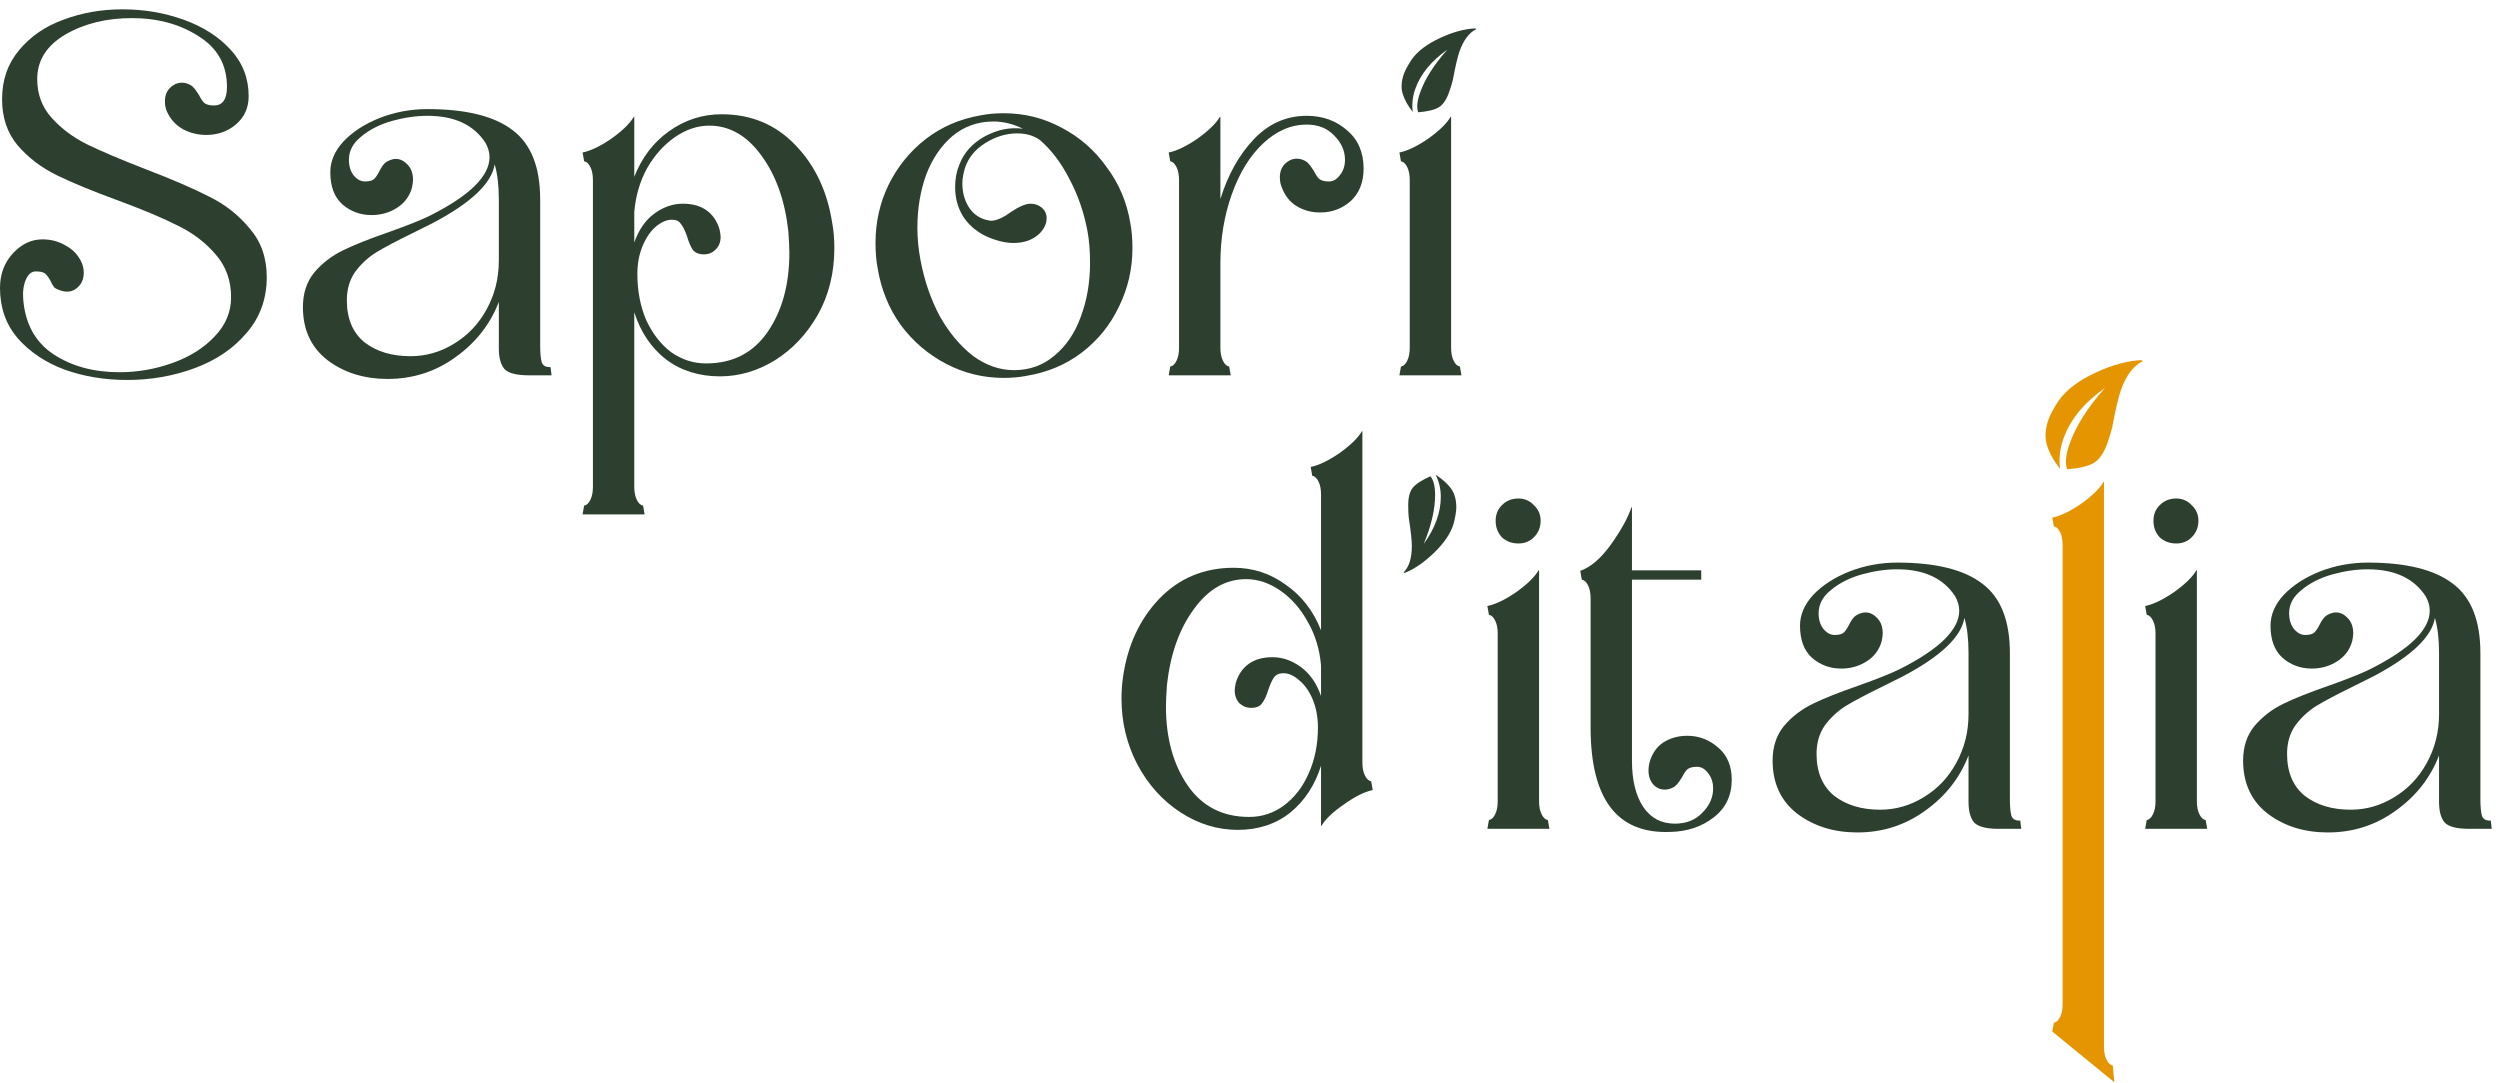 <svg width="240" height="104" viewBox="0 0 240 104" fill="none" xmlns="http://www.w3.org/2000/svg">
<path d="M0.199 9.53C0.199 7.677 0.744 6.105 1.836 4.815C2.928 3.492 4.351 2.516 6.104 1.887C7.858 1.225 9.744 0.895 11.762 0.895C13.813 0.895 15.765 1.225 17.618 1.887C19.471 2.549 20.976 3.508 22.134 4.765C23.292 6.023 23.871 7.512 23.871 9.232C23.871 10.357 23.457 11.267 22.63 11.961C21.836 12.623 20.893 12.954 19.801 12.954C19.007 12.954 18.263 12.772 17.568 12.408C16.873 12.011 16.361 11.449 16.03 10.721C15.897 10.423 15.831 10.092 15.831 9.728C15.831 9.133 16.03 8.67 16.427 8.339C16.857 7.975 17.337 7.859 17.866 7.991C18.197 8.091 18.428 8.223 18.561 8.388C18.726 8.554 18.908 8.802 19.107 9.133C19.272 9.464 19.438 9.712 19.603 9.877C19.801 10.043 20.116 10.125 20.546 10.125C21.373 10.125 21.787 9.53 21.787 8.339C21.787 6.221 20.877 4.6 19.057 3.475C17.27 2.317 15.136 1.738 12.655 1.738C10.207 1.738 8.073 2.268 6.253 3.326C4.466 4.385 3.573 5.808 3.573 7.594C3.573 9.05 4.036 10.291 4.963 11.316C5.889 12.342 7.014 13.186 8.337 13.847C9.694 14.509 11.563 15.303 13.945 16.23C16.46 17.189 18.495 18.066 20.05 18.86C21.605 19.621 22.911 20.646 23.97 21.937C25.062 23.194 25.608 24.749 25.608 26.602C25.608 28.686 24.963 30.473 23.672 31.961C22.415 33.45 20.761 34.575 18.71 35.336C16.658 36.097 14.491 36.477 12.208 36.477C10.058 36.477 8.056 36.147 6.203 35.485C4.351 34.79 2.845 33.781 1.687 32.458C0.562 31.134 0 29.53 0 27.644C0 26.32 0.414 25.212 1.241 24.319C2.068 23.425 3.011 22.979 4.069 22.979C4.897 22.979 5.641 23.177 6.303 23.574C6.997 23.938 7.51 24.484 7.841 25.212C7.973 25.51 8.04 25.841 8.04 26.205C8.04 26.8 7.825 27.28 7.395 27.644C6.997 27.975 6.534 28.074 6.005 27.942C5.641 27.842 5.376 27.727 5.211 27.594C5.079 27.429 4.946 27.197 4.814 26.899C4.648 26.602 4.483 26.387 4.318 26.254C4.152 26.122 3.854 26.056 3.424 26.056C3.027 26.056 2.713 26.32 2.481 26.85C2.25 27.379 2.167 28.024 2.233 28.785C2.432 31.101 3.391 32.838 5.112 33.996C6.865 35.154 8.983 35.733 11.464 35.733C13.217 35.733 14.921 35.435 16.576 34.84C18.23 34.244 19.57 33.401 20.596 32.309C21.654 31.217 22.183 29.96 22.183 28.537C22.183 26.916 21.687 25.543 20.695 24.418C19.735 23.293 18.544 22.383 17.122 21.689C15.699 20.961 13.78 20.15 11.365 19.257C8.916 18.363 6.948 17.553 5.459 16.825C3.97 16.097 2.713 15.138 1.687 13.947C0.695 12.755 0.199 11.283 0.199 9.53Z" fill="#2D3F2F"/>
<path d="M52.95 36.031C52.685 36.031 51.957 36.031 50.766 36.031C49.608 36.031 48.831 35.832 48.434 35.435C48.069 35.005 47.888 34.343 47.888 33.45V28.984C47.06 31.134 45.671 32.904 43.719 34.294C41.8 35.684 39.633 36.378 37.218 36.378C34.968 36.378 33.049 35.783 31.461 34.592C29.873 33.367 29.079 31.664 29.079 29.48C29.079 28.157 29.443 27.048 30.171 26.155C30.931 25.262 31.858 24.55 32.95 24.021C34.041 23.492 35.497 22.913 37.317 22.284C39.17 21.622 40.493 21.093 41.287 20.696C45.092 18.777 46.994 16.908 46.994 15.088C46.994 14.625 46.862 14.162 46.597 13.698C45.472 11.978 43.62 11.118 41.039 11.118C39.947 11.118 38.806 11.283 37.615 11.614C36.457 11.945 35.481 12.441 34.687 13.103C33.893 13.732 33.495 14.476 33.495 15.336C33.495 15.932 33.644 16.428 33.942 16.825C34.273 17.222 34.637 17.421 35.034 17.421C35.464 17.421 35.762 17.338 35.927 17.172C36.093 17.007 36.258 16.759 36.424 16.428C36.589 16.097 36.754 15.849 36.92 15.684C37.085 15.518 37.35 15.386 37.714 15.287C38.21 15.187 38.657 15.336 39.054 15.733C39.451 16.097 39.649 16.61 39.649 17.272C39.649 17.437 39.616 17.685 39.55 18.016C39.319 18.843 38.839 19.488 38.111 19.951C37.383 20.415 36.572 20.646 35.679 20.646C34.587 20.646 33.644 20.299 32.85 19.604C32.089 18.909 31.709 17.884 31.709 16.527C31.709 15.469 32.139 14.476 32.999 13.55C33.893 12.623 35.05 11.879 36.473 11.316C37.929 10.754 39.451 10.473 41.039 10.473C44.745 10.473 47.474 11.151 49.227 12.507C50.981 13.831 51.858 16.047 51.858 19.157V33.202C51.858 33.897 51.907 34.426 52.007 34.79C52.139 35.121 52.42 35.27 52.85 35.237L52.95 36.031ZM39.401 34.195C40.89 34.195 42.28 33.798 43.57 33.004C44.893 32.21 45.935 31.118 46.697 29.728C47.49 28.305 47.888 26.734 47.888 25.014V19.157C47.888 17.801 47.755 16.676 47.49 15.783C47.193 17.602 45.224 19.472 41.585 21.391L39.501 22.433C38.078 23.128 36.953 23.723 36.126 24.22C35.332 24.716 34.654 25.344 34.091 26.105C33.562 26.866 33.297 27.776 33.297 28.835C33.297 30.588 33.859 31.928 34.984 32.855C36.142 33.748 37.615 34.195 39.401 34.195Z" fill="#2D3F2F"/>
<path d="M79.898 21.44C80.031 22.135 80.097 22.929 80.097 23.823C80.097 26.205 79.567 28.339 78.509 30.224C77.45 32.077 76.077 33.533 74.389 34.592C72.702 35.617 70.949 36.13 69.129 36.13C67.111 36.13 65.374 35.584 63.918 34.492C62.495 33.367 61.486 31.862 60.891 29.976V46.75C60.891 47.247 60.974 47.66 61.139 47.991C61.304 48.322 61.503 48.504 61.734 48.537L61.883 49.381H55.928L56.077 48.537C56.309 48.504 56.507 48.322 56.672 47.991C56.838 47.66 56.92 47.247 56.92 46.75V17.272C56.92 16.775 56.838 16.362 56.672 16.031C56.507 15.7 56.309 15.518 56.077 15.485L55.928 14.641C56.722 14.476 57.648 14.029 58.707 13.301C59.766 12.54 60.477 11.846 60.841 11.217H60.891V16.974C61.619 15.121 62.727 13.665 64.216 12.607C65.738 11.515 67.425 10.969 69.278 10.969C72.123 10.969 74.489 11.961 76.375 13.947C78.26 15.899 79.435 18.396 79.898 21.44ZM67.789 34.889C70.337 34.889 72.305 33.88 73.695 31.862C75.084 29.844 75.779 27.313 75.779 24.269C75.779 23.806 75.746 23.111 75.68 22.185C75.349 19.24 74.489 16.825 73.099 14.939C71.71 13.02 70.039 12.061 68.087 12.061C66.962 12.061 65.87 12.425 64.811 13.152C63.753 13.88 62.859 14.873 62.131 16.13C61.437 17.387 61.023 18.794 60.891 20.349V23.277C61.321 22.052 61.966 21.126 62.826 20.497C63.687 19.869 64.596 19.555 65.556 19.555C66.482 19.555 67.243 19.77 67.839 20.2C68.434 20.63 68.848 21.242 69.079 22.036C69.145 22.367 69.179 22.598 69.179 22.731C69.179 23.26 69.013 23.674 68.682 23.971C68.385 24.269 68.021 24.418 67.591 24.418C67.094 24.418 66.73 24.269 66.499 23.971C66.3 23.674 66.118 23.244 65.953 22.681C65.754 22.119 65.556 21.722 65.357 21.49C65.192 21.225 64.911 21.093 64.514 21.093C63.984 21.093 63.455 21.325 62.925 21.788C62.429 22.218 62.016 22.83 61.685 23.624C61.354 24.418 61.188 25.311 61.188 26.304C61.188 27.925 61.47 29.397 62.032 30.721C62.628 32.011 63.422 33.037 64.414 33.798C65.44 34.526 66.565 34.889 67.789 34.889Z" fill="#2D3F2F"/>
<path d="M108.515 21.44C108.648 22.135 108.714 22.929 108.714 23.823C108.714 25.808 108.284 27.677 107.424 29.43C106.597 31.184 105.405 32.656 103.85 33.847C102.329 35.005 100.558 35.75 98.54 36.081C97.879 36.213 97.151 36.279 96.357 36.279C94.405 36.279 92.568 35.832 90.848 34.939C89.128 34.046 87.672 32.805 86.481 31.217C85.323 29.596 84.578 27.76 84.248 25.708C84.115 25.014 84.049 24.22 84.049 23.326C84.049 21.341 84.463 19.488 85.29 17.768C86.15 16.014 87.341 14.542 88.863 13.351C90.418 12.16 92.188 11.399 94.173 11.068C94.835 10.936 95.563 10.87 96.357 10.87C98.342 10.87 100.195 11.333 101.915 12.259C103.635 13.153 105.075 14.41 106.233 16.031C107.424 17.619 108.185 19.422 108.515 21.44ZM97.349 35.535C98.838 35.535 100.128 35.071 101.22 34.145C102.345 33.219 103.189 31.978 103.751 30.423C104.347 28.835 104.644 27.114 104.644 25.262C104.644 24.071 104.562 23.045 104.396 22.185C104.065 20.398 103.487 18.727 102.659 17.172C101.865 15.617 100.906 14.36 99.781 13.401C99.185 13.004 98.474 12.805 97.647 12.805C96.588 12.805 95.563 13.12 94.57 13.748C93.611 14.344 92.965 15.138 92.635 16.13C92.469 16.693 92.386 17.189 92.386 17.619C92.386 18.446 92.585 19.191 92.982 19.852C93.379 20.481 93.925 20.895 94.62 21.093C94.884 21.159 95.05 21.192 95.116 21.192C95.645 21.192 96.29 20.911 97.052 20.349C97.846 19.819 98.474 19.555 98.937 19.555C99.367 19.555 99.731 19.687 100.029 19.951C100.327 20.216 100.476 20.547 100.476 20.944C100.476 21.473 100.244 21.97 99.781 22.433C99.152 23.028 98.325 23.326 97.3 23.326C96.505 23.326 95.629 23.111 94.669 22.681C93.71 22.218 92.965 21.573 92.436 20.746C91.94 19.918 91.692 18.992 91.692 17.966C91.692 17.172 91.824 16.461 92.089 15.832C92.519 14.675 93.329 13.765 94.52 13.103C95.745 12.441 96.969 12.193 98.193 12.358C97.266 11.895 96.324 11.664 95.364 11.664C93.875 11.664 92.568 12.127 91.444 13.053C90.352 13.98 89.508 15.22 88.912 16.775C88.35 18.33 88.069 20.034 88.069 21.887C88.069 22.88 88.168 23.905 88.367 24.964C88.731 26.916 89.343 28.703 90.203 30.324C91.096 31.912 92.155 33.186 93.379 34.145C94.636 35.071 95.96 35.535 97.349 35.535Z" fill="#2D3F2F"/>
<path d="M125.446 11.118C126.968 11.118 128.258 11.581 129.317 12.507C130.375 13.401 130.905 14.625 130.905 16.18C130.905 17.503 130.491 18.545 129.664 19.306C128.837 20.034 127.861 20.398 126.736 20.398C125.909 20.398 125.165 20.2 124.503 19.803C123.841 19.406 123.361 18.81 123.064 18.016C122.931 17.718 122.865 17.387 122.865 17.023C122.865 16.428 123.064 15.965 123.461 15.634C123.891 15.27 124.371 15.154 124.9 15.287C125.231 15.386 125.462 15.518 125.595 15.684C125.76 15.849 125.942 16.097 126.141 16.428C126.306 16.759 126.471 17.007 126.637 17.172C126.835 17.338 127.15 17.421 127.58 17.421C127.977 17.421 128.324 17.222 128.622 16.825C128.953 16.428 129.118 15.932 129.118 15.336C129.118 14.476 128.771 13.698 128.076 13.004C127.414 12.309 126.538 11.961 125.446 11.961C123.924 11.961 122.518 12.574 121.227 13.798C119.97 14.989 118.978 16.61 118.25 18.661C117.522 20.712 117.158 22.913 117.158 25.262V33.401C117.158 33.897 117.241 34.31 117.406 34.641C117.572 34.972 117.77 35.154 118.002 35.187L118.151 36.031H112.195L112.344 35.187C112.576 35.154 112.774 34.972 112.94 34.641C113.105 34.31 113.188 33.897 113.188 33.401V17.272C113.188 16.775 113.105 16.362 112.94 16.031C112.774 15.7 112.576 15.518 112.344 15.485L112.195 14.641C112.989 14.476 113.916 14.029 114.974 13.301C116.033 12.54 116.744 11.846 117.108 11.217H117.158V19.108C117.886 16.759 118.961 14.84 120.384 13.351C121.806 11.862 123.494 11.118 125.446 11.118Z" fill="#2D3F2F"/>
<path d="M140.299 36.031H134.344L134.492 35.187C134.724 35.154 134.922 34.972 135.088 34.641C135.253 34.31 135.336 33.897 135.336 33.401V17.272C135.336 16.775 135.253 16.362 135.088 16.031C134.922 15.7 134.724 15.518 134.492 15.485L134.344 14.641C135.138 14.476 136.064 14.029 137.123 13.301C138.181 12.54 138.893 11.846 139.257 11.217H139.306V33.401C139.306 33.897 139.389 34.31 139.554 34.641C139.72 34.972 139.918 35.154 140.15 35.187L140.299 36.031Z" fill="#2D3F2F"/>
<path d="M131.782 75.846C130.988 76.011 130.061 76.474 129.003 77.235C127.944 77.963 127.233 78.641 126.869 79.27H126.819V73.513C126.224 75.399 125.231 76.904 123.841 78.029C122.452 79.121 120.781 79.667 118.829 79.667C116.877 79.667 115.041 79.104 113.32 77.98C111.6 76.855 110.227 75.333 109.201 73.414C108.176 71.462 107.663 69.344 107.663 67.061C107.663 66.367 107.712 65.672 107.812 64.977C108.242 61.966 109.4 59.468 111.286 57.483C113.205 55.498 115.587 54.506 118.432 54.506C120.285 54.506 121.956 55.051 123.444 56.143C124.966 57.202 126.091 58.658 126.819 60.511V47.459C126.819 46.962 126.736 46.549 126.571 46.218C126.406 45.887 126.207 45.705 125.975 45.672L125.827 44.828C126.621 44.663 127.547 44.216 128.606 43.488C129.664 42.727 130.376 42.032 130.74 41.404H130.789V73.215C130.789 73.712 130.872 74.125 131.037 74.456C131.203 74.787 131.401 74.969 131.633 75.002L131.782 75.846ZM120.119 67.955C119.689 67.955 119.309 67.806 118.978 67.508C118.68 67.177 118.531 66.764 118.531 66.267C118.531 66.135 118.564 65.903 118.631 65.573C118.862 64.778 119.276 64.166 119.871 63.736C120.467 63.306 121.228 63.091 122.154 63.091C123.114 63.091 124.023 63.406 124.884 64.034C125.744 64.663 126.389 65.589 126.819 66.813V63.885C126.687 62.33 126.257 60.924 125.529 59.667C124.834 58.41 123.957 57.417 122.899 56.689C121.84 55.961 120.748 55.597 119.623 55.597C117.671 55.597 116 56.557 114.611 58.476C113.221 60.362 112.361 62.777 112.03 65.722C111.964 66.648 111.931 67.343 111.931 67.806C111.931 70.85 112.626 73.381 114.015 75.399C115.405 77.417 117.373 78.426 119.921 78.426C121.145 78.426 122.253 78.062 123.246 77.334C124.272 76.573 125.066 75.548 125.628 74.257C126.224 72.934 126.521 71.462 126.521 69.841C126.521 68.848 126.356 67.955 126.025 67.161C125.694 66.367 125.264 65.754 124.735 65.324C124.238 64.861 123.726 64.63 123.196 64.63C122.799 64.63 122.501 64.762 122.303 65.027C122.138 65.258 121.956 65.655 121.757 66.218C121.592 66.78 121.393 67.21 121.162 67.508C120.963 67.806 120.616 67.955 120.119 67.955Z" fill="#2D3F2F"/>
<path d="M139.557 50.238C139.292 51.164 138.663 52.107 137.671 53.066C136.711 53.993 135.768 54.638 134.842 55.002L134.743 54.952C135.272 54.423 135.537 53.579 135.537 52.421C135.537 51.892 135.438 50.982 135.239 49.692C135.206 49.394 135.189 48.997 135.189 48.501C135.189 47.74 135.338 47.177 135.636 46.813C135.934 46.449 136.496 46.086 137.323 45.721C137.621 46.086 137.77 46.681 137.77 47.508C137.77 48.898 137.406 50.469 136.678 52.223C137.77 50.701 138.316 49.196 138.316 47.707C138.316 46.946 138.151 46.234 137.82 45.573C138.481 46.003 138.978 46.449 139.309 46.913C139.639 47.376 139.805 47.971 139.805 48.699C139.805 49.063 139.722 49.576 139.557 50.238Z" fill="#2D3F2F"/>
<path d="M145.766 52.173C145.137 52.173 144.608 51.975 144.178 51.578C143.78 51.148 143.582 50.618 143.582 49.989C143.582 49.394 143.78 48.898 144.178 48.501C144.608 48.071 145.137 47.855 145.766 47.855C146.361 47.855 146.857 48.071 147.254 48.501C147.685 48.898 147.9 49.394 147.9 49.989C147.9 50.618 147.685 51.148 147.254 51.578C146.857 51.975 146.361 52.173 145.766 52.173ZM148.743 79.568H142.788L142.937 78.724C143.168 78.691 143.367 78.509 143.532 78.178C143.698 77.847 143.78 77.434 143.78 76.937V60.808C143.78 60.312 143.698 59.898 143.532 59.568C143.367 59.237 143.168 59.055 142.937 59.022L142.788 58.178C143.582 58.013 144.508 57.566 145.567 56.838C146.626 56.077 147.337 55.382 147.701 54.754H147.751V76.937C147.751 77.434 147.833 77.847 147.999 78.178C148.164 78.509 148.363 78.691 148.594 78.724L148.743 79.568Z" fill="#2D3F2F"/>
<path d="M158.405 73.017C158.67 72.223 159.116 71.627 159.745 71.23C160.407 70.833 161.151 70.635 161.978 70.635C163.103 70.635 164.096 71.015 164.956 71.776C165.816 72.504 166.246 73.529 166.246 74.853C166.246 76.375 165.667 77.582 164.509 78.476C163.351 79.369 161.962 79.832 160.341 79.865C155.246 80.064 152.698 76.722 152.698 69.841V57.434C152.698 56.937 152.615 56.524 152.45 56.193C152.284 55.862 152.086 55.68 151.854 55.647L151.705 54.803C152.731 54.439 153.724 53.579 154.683 52.223C155.643 50.866 156.288 49.692 156.619 48.699H156.668V54.754H163.318V55.647H156.668V73.017C156.668 74.903 157.032 76.391 157.76 77.483C158.488 78.542 159.497 79.071 160.787 79.071C161.879 79.071 162.756 78.724 163.418 78.029C164.112 77.334 164.46 76.557 164.46 75.697C164.46 75.101 164.294 74.605 163.963 74.208C163.666 73.811 163.318 73.612 162.921 73.612C162.491 73.612 162.177 73.695 161.978 73.86C161.813 74.026 161.647 74.274 161.482 74.605C161.284 74.936 161.102 75.184 160.936 75.349C160.804 75.515 160.572 75.647 160.241 75.746C159.712 75.879 159.249 75.779 158.852 75.448C158.455 75.085 158.256 74.588 158.256 73.96C158.256 73.662 158.306 73.348 158.405 73.017Z" fill="#2D3F2F"/>
<path d="M194.041 79.568C193.777 79.568 193.049 79.568 191.858 79.568C190.7 79.568 189.922 79.369 189.525 78.972C189.161 78.542 188.979 77.88 188.979 76.987V72.52C188.152 74.671 186.763 76.441 184.811 77.831C182.892 79.22 180.725 79.915 178.309 79.915C176.06 79.915 174.141 79.319 172.552 78.128C170.964 76.904 170.17 75.2 170.17 73.017C170.17 71.693 170.534 70.585 171.262 69.692C172.023 68.798 172.95 68.087 174.041 67.558C175.133 67.028 176.589 66.449 178.409 65.821C180.261 65.159 181.585 64.63 182.379 64.233C186.184 62.314 188.086 60.444 188.086 58.625C188.086 58.161 187.954 57.698 187.689 57.235C186.564 55.515 184.711 54.654 182.131 54.654C181.039 54.654 179.897 54.82 178.706 55.151C177.548 55.482 176.572 55.978 175.778 56.64C174.984 57.268 174.587 58.013 174.587 58.873C174.587 59.468 174.736 59.965 175.034 60.362C175.365 60.759 175.729 60.957 176.126 60.957C176.556 60.957 176.854 60.874 177.019 60.709C177.184 60.544 177.35 60.295 177.515 59.965C177.681 59.634 177.846 59.386 178.012 59.22C178.177 59.055 178.442 58.922 178.806 58.823C179.302 58.724 179.748 58.873 180.146 59.27C180.543 59.634 180.741 60.147 180.741 60.808C180.741 60.974 180.708 61.222 180.642 61.553C180.41 62.38 179.93 63.025 179.203 63.488C178.475 63.951 177.664 64.183 176.771 64.183C175.679 64.183 174.736 63.836 173.942 63.141C173.181 62.446 172.801 61.42 172.801 60.064C172.801 59.005 173.231 58.013 174.091 57.086C174.984 56.16 176.142 55.416 177.565 54.853C179.021 54.291 180.543 54.009 182.131 54.009C185.836 54.009 188.566 54.688 190.319 56.044C192.073 57.367 192.949 59.584 192.949 62.694V76.739C192.949 77.434 192.999 77.963 193.098 78.327C193.231 78.658 193.512 78.807 193.942 78.773L194.041 79.568ZM180.493 77.731C181.982 77.731 183.371 77.334 184.662 76.54C185.985 75.746 187.027 74.654 187.788 73.265C188.582 71.842 188.979 70.271 188.979 68.55V62.694C188.979 61.338 188.847 60.213 188.582 59.319C188.284 61.139 186.316 63.008 182.677 64.927L180.592 65.97C179.17 66.664 178.045 67.26 177.217 67.756C176.423 68.252 175.745 68.881 175.183 69.642C174.653 70.403 174.389 71.313 174.389 72.372C174.389 74.125 174.951 75.465 176.076 76.391C177.234 77.285 178.706 77.731 180.493 77.731Z" fill="#2D3F2F"/>
<path d="M202.975 103.895L197.02 99.029L197.169 98.186C197.4 98.153 197.599 97.971 197.764 97.64C197.93 97.309 198.012 96.895 198.012 96.399V74.362V52.324C198.012 51.828 197.93 51.414 197.764 51.083C197.599 50.752 197.4 50.57 197.169 50.537L197.02 49.694C197.814 49.528 198.74 49.082 199.799 48.354C200.858 47.593 201.569 46.898 201.933 46.269H201.982V71.334V100.498C201.982 100.995 202.065 101.408 202.231 101.739C202.396 102.07 202.595 102.252 202.826 102.285L202.975 103.895Z" fill="#E59500"/>
<path d="M208.915 52.173C208.286 52.173 207.757 51.975 207.327 51.578C206.93 51.148 206.731 50.618 206.731 49.989C206.731 49.394 206.93 48.898 207.327 48.501C207.757 48.071 208.286 47.855 208.915 47.855C209.51 47.855 210.007 48.071 210.404 48.501C210.834 48.898 211.049 49.394 211.049 49.989C211.049 50.618 210.834 51.148 210.404 51.578C210.007 51.975 209.51 52.173 208.915 52.173ZM211.892 79.568H205.937L206.086 78.724C206.318 78.691 206.516 78.509 206.682 78.178C206.847 77.847 206.93 77.434 206.93 76.937V60.808C206.93 60.312 206.847 59.898 206.682 59.568C206.516 59.237 206.318 59.055 206.086 59.022L205.937 58.178C206.731 58.013 207.658 57.566 208.716 56.838C209.775 56.077 210.486 55.382 210.85 54.754H210.9V76.937C210.9 77.434 210.983 77.847 211.148 78.178C211.313 78.509 211.512 78.691 211.744 78.724L211.892 79.568Z" fill="#2D3F2F"/>
<path d="M239.21 79.568C238.945 79.568 238.218 79.568 237.027 79.568C235.869 79.568 235.091 79.369 234.694 78.972C234.33 78.542 234.148 77.88 234.148 76.987V72.52C233.321 74.671 231.931 76.441 229.979 77.831C228.06 79.22 225.893 79.915 223.478 79.915C221.228 79.915 219.309 79.319 217.721 78.128C216.133 76.904 215.339 75.2 215.339 73.017C215.339 71.693 215.703 70.585 216.431 69.692C217.192 68.798 218.118 68.087 219.21 67.558C220.302 67.028 221.758 66.449 223.577 65.821C225.43 65.159 226.754 64.63 227.548 64.233C231.352 62.314 233.255 60.444 233.255 58.625C233.255 58.161 233.122 57.698 232.858 57.235C231.733 55.515 229.88 54.654 227.299 54.654C226.208 54.654 225.066 54.82 223.875 55.151C222.717 55.482 221.741 55.978 220.947 56.64C220.153 57.268 219.756 58.013 219.756 58.873C219.756 59.468 219.905 59.965 220.203 60.362C220.534 60.759 220.898 60.957 221.295 60.957C221.725 60.957 222.022 60.874 222.188 60.709C222.353 60.544 222.519 60.295 222.684 59.965C222.85 59.634 223.015 59.386 223.18 59.22C223.346 59.055 223.611 58.922 223.974 58.823C224.471 58.724 224.917 58.873 225.314 59.27C225.711 59.634 225.91 60.147 225.91 60.808C225.91 60.974 225.877 61.222 225.811 61.553C225.579 62.38 225.099 63.025 224.371 63.488C223.644 63.951 222.833 64.183 221.94 64.183C220.848 64.183 219.905 63.836 219.111 63.141C218.35 62.446 217.97 61.42 217.97 60.064C217.97 59.005 218.4 58.013 219.26 57.086C220.153 56.16 221.311 55.416 222.734 54.853C224.19 54.291 225.711 54.009 227.299 54.009C231.005 54.009 233.735 54.688 235.488 56.044C237.242 57.367 238.118 59.584 238.118 62.694V76.739C238.118 77.434 238.168 77.963 238.267 78.327C238.4 78.658 238.681 78.807 239.111 78.773L239.21 79.568ZM225.662 77.731C227.151 77.731 228.54 77.334 229.831 76.54C231.154 75.746 232.196 74.654 232.957 73.265C233.751 71.842 234.148 70.271 234.148 68.55V62.694C234.148 61.338 234.016 60.213 233.751 59.319C233.453 61.139 231.485 63.008 227.845 64.927L225.761 65.97C224.338 66.664 223.214 67.26 222.386 67.756C221.592 68.252 220.914 68.881 220.352 69.642C219.822 70.403 219.558 71.313 219.558 72.372C219.558 74.125 220.12 75.465 221.245 76.391C222.403 77.285 223.875 77.731 225.662 77.731Z" fill="#2D3F2F"/>
<path d="M135.526 5.706C136.09 4.908 137.008 4.217 138.279 3.631C139.507 3.066 140.626 2.765 141.634 2.727L141.712 2.808C141.028 3.137 140.492 3.856 140.103 4.964C139.926 5.471 139.715 6.375 139.472 7.676C139.404 7.972 139.287 8.358 139.12 8.833C138.865 9.561 138.534 10.05 138.127 10.298C137.72 10.547 137.06 10.706 136.147 10.777C135.984 10.329 136.042 9.709 136.319 8.918C136.785 7.588 137.661 6.206 138.945 4.771C137.39 5.862 136.363 7.12 135.864 8.545C135.608 9.273 135.528 10.009 135.622 10.753C135.134 10.12 134.809 9.526 134.648 8.972C134.487 8.418 134.529 7.792 134.773 7.096C134.895 6.747 135.146 6.284 135.526 5.706Z" fill="#2D3F2F"/>
<path d="M197.64 38.451C198.374 37.413 199.568 36.513 201.222 35.751C202.821 35.016 204.276 34.623 205.587 34.574L205.689 34.679C204.799 35.108 204.102 36.043 203.596 37.485C203.365 38.144 203.091 39.321 202.775 41.014C202.686 41.4 202.533 41.901 202.317 42.519C201.984 43.467 201.554 44.102 201.024 44.426C200.495 44.749 199.636 44.957 198.448 45.049C198.236 44.466 198.311 43.66 198.672 42.63C199.279 40.899 200.418 39.101 202.089 37.234C200.066 38.653 198.729 40.29 198.079 42.144C197.747 43.092 197.642 44.05 197.765 45.018C197.129 44.194 196.707 43.421 196.497 42.7C196.288 41.979 196.342 41.165 196.66 40.258C196.819 39.805 197.146 39.203 197.64 38.451Z" fill="#E59500"/>
</svg>
